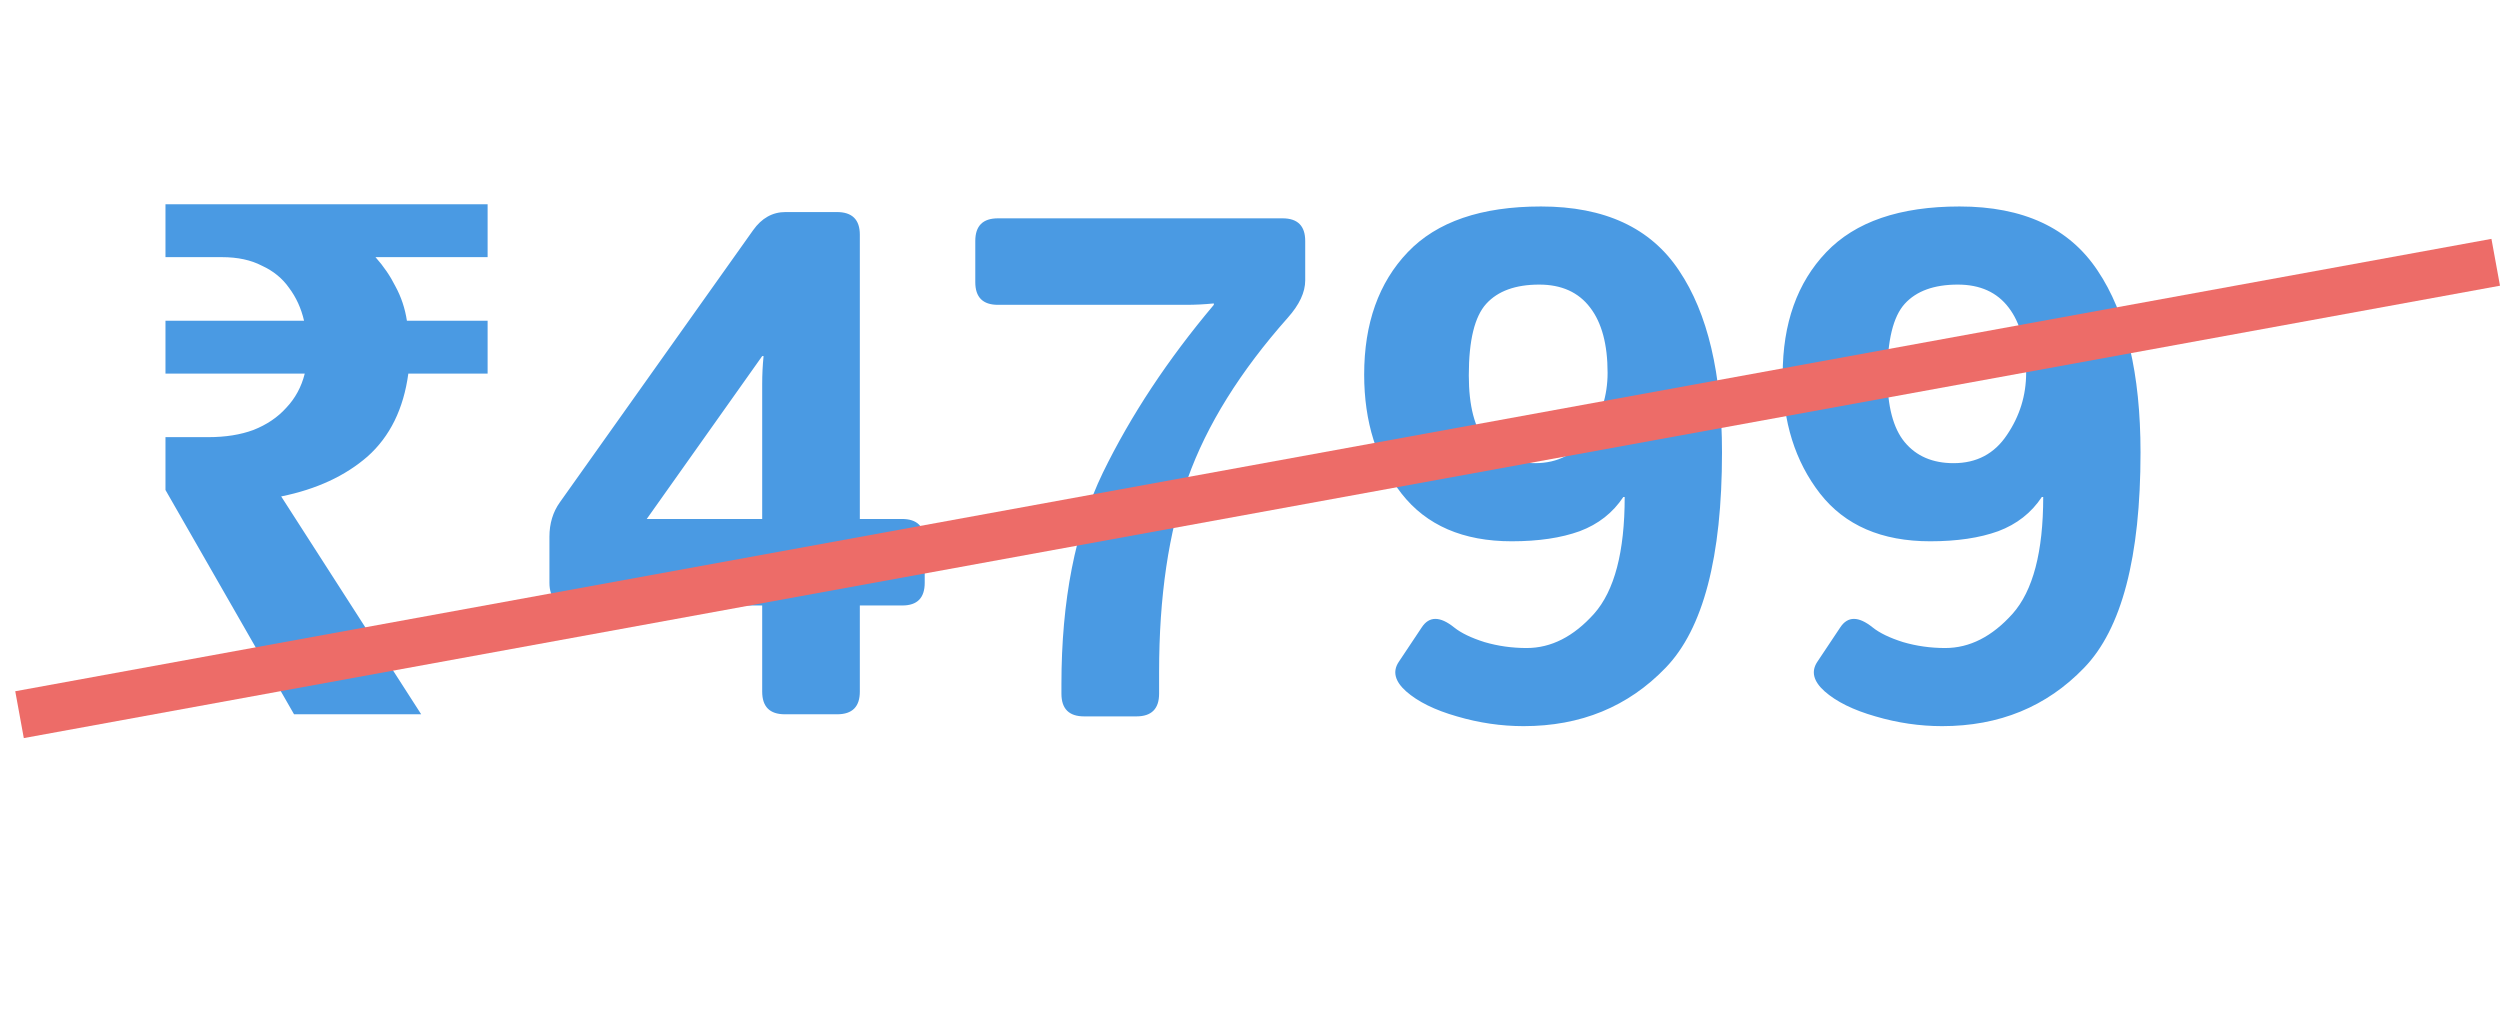 <svg width="105" height="43" viewBox="0 0 105 43" fill="none" xmlns="http://www.w3.org/2000/svg">
<path d="M12.35 30L6.95 20.58V18.36H8.75C9.47 18.36 10.1 18.26 10.64 18.06C11.2 17.84 11.66 17.53 12.02 17.13C12.4 16.73 12.66 16.25 12.8 15.69H6.95V13.47H12.77C12.65 12.95 12.44 12.49 12.14 12.09C11.86 11.69 11.48 11.38 11 11.16C10.54 10.92 9.98 10.8 9.32 10.8H6.95V8.58H20.48V10.8H15.77C16.11 11.18 16.39 11.59 16.61 12.03C16.85 12.47 17.01 12.95 17.09 13.47H20.48V15.69H17.15C16.95 17.17 16.38 18.33 15.44 19.17C14.5 19.99 13.29 20.55 11.81 20.85L17.69 30H12.35ZM24.028 25.43C23.394 25.43 23.076 25.112 23.076 24.477V22.544C23.076 21.987 23.223 21.504 23.516 21.094L31.631 9.668C31.992 9.16 32.446 8.906 32.993 8.906H35.147C35.791 8.906 36.113 9.224 36.113 9.858V21.797H37.886C38.52 21.797 38.838 22.114 38.838 22.749V24.477C38.838 25.112 38.525 25.43 37.9 25.43H36.113V29.048C36.113 29.683 35.796 30 35.161 30H32.964C32.329 30 32.012 29.683 32.012 29.048V25.43H24.028ZM27.163 21.797H32.012V16.128C32.012 15.737 32.031 15.347 32.07 14.956H32.012L27.163 21.797ZM41.914 12.803C41.279 12.803 40.962 12.485 40.962 11.851V10.122C40.962 9.487 41.279 9.17 41.914 9.17H53.867C54.502 9.17 54.819 9.487 54.819 10.122V11.777C54.819 12.275 54.575 12.798 54.087 13.345C52.085 15.601 50.684 17.852 49.883 20.098C49.082 22.344 48.682 25.054 48.682 28.227V29.136C48.682 29.77 48.364 30.088 47.73 30.088H45.532C44.898 30.088 44.58 29.77 44.58 29.136V28.74C44.58 25.215 45.161 22.251 46.323 19.849C47.495 17.446 49.048 15.098 50.981 12.803V12.744C50.591 12.783 50.2 12.803 49.81 12.803H41.914ZM57.295 15.732C57.295 13.584 57.905 11.87 59.126 10.591C60.347 9.312 62.212 8.672 64.722 8.672C67.397 8.672 69.331 9.57 70.522 11.367C71.724 13.154 72.324 15.698 72.324 18.999C72.324 23.403 71.533 26.421 69.951 28.052C68.379 29.683 66.392 30.498 63.989 30.498C63.052 30.498 62.119 30.361 61.191 30.088C60.264 29.824 59.551 29.473 59.053 29.033C58.584 28.613 58.481 28.203 58.745 27.803L59.712 26.352C60.024 25.874 60.478 25.874 61.074 26.352C61.367 26.587 61.792 26.792 62.349 26.968C62.915 27.134 63.506 27.217 64.121 27.217C65.147 27.217 66.089 26.738 66.948 25.781C67.808 24.814 68.237 23.179 68.237 20.874H68.179C67.739 21.538 67.129 22.017 66.348 22.31C65.566 22.593 64.614 22.734 63.491 22.734C61.45 22.734 59.907 22.065 58.862 20.727C57.817 19.38 57.295 17.715 57.295 15.732ZM61.69 15.762C61.69 17.051 61.934 17.988 62.422 18.574C62.91 19.16 63.594 19.453 64.473 19.453C65.439 19.453 66.186 19.058 66.714 18.267C67.251 17.476 67.519 16.606 67.519 15.659C67.519 14.468 67.275 13.555 66.787 12.92C66.299 12.275 65.586 11.953 64.648 11.953C63.652 11.953 62.91 12.222 62.422 12.759C61.934 13.296 61.69 14.297 61.69 15.762ZM74.873 15.732C74.873 13.584 75.483 11.87 76.704 10.591C77.925 9.312 79.79 8.672 82.3 8.672C84.976 8.672 86.909 9.57 88.101 11.367C89.302 13.154 89.902 15.698 89.902 18.999C89.902 23.403 89.111 26.421 87.529 28.052C85.957 29.683 83.97 30.498 81.567 30.498C80.63 30.498 79.697 30.361 78.769 30.088C77.842 29.824 77.129 29.473 76.631 29.033C76.162 28.613 76.06 28.203 76.323 27.803L77.29 26.352C77.603 25.874 78.057 25.874 78.652 26.352C78.945 26.587 79.37 26.792 79.927 26.968C80.493 27.134 81.084 27.217 81.699 27.217C82.725 27.217 83.667 26.738 84.526 25.781C85.386 24.814 85.815 23.179 85.815 20.874H85.757C85.317 21.538 84.707 22.017 83.926 22.31C83.144 22.593 82.192 22.734 81.069 22.734C79.028 22.734 77.485 22.065 76.44 20.727C75.395 19.38 74.873 17.715 74.873 15.732ZM79.268 15.762C79.268 17.051 79.512 17.988 80 18.574C80.488 19.16 81.172 19.453 82.051 19.453C83.018 19.453 83.765 19.058 84.292 18.267C84.829 17.476 85.098 16.606 85.098 15.659C85.098 14.468 84.853 13.555 84.365 12.92C83.877 12.275 83.164 11.953 82.227 11.953C81.231 11.953 80.488 12.222 80 12.759C79.512 13.296 79.268 14.297 79.268 15.762Z" fill="#4A9AE3"/>
<line x1="0.82" y1="30.016" x2="104.82" y2="11.016" stroke="#ED6C68" stroke-width="2"/>
</svg>
